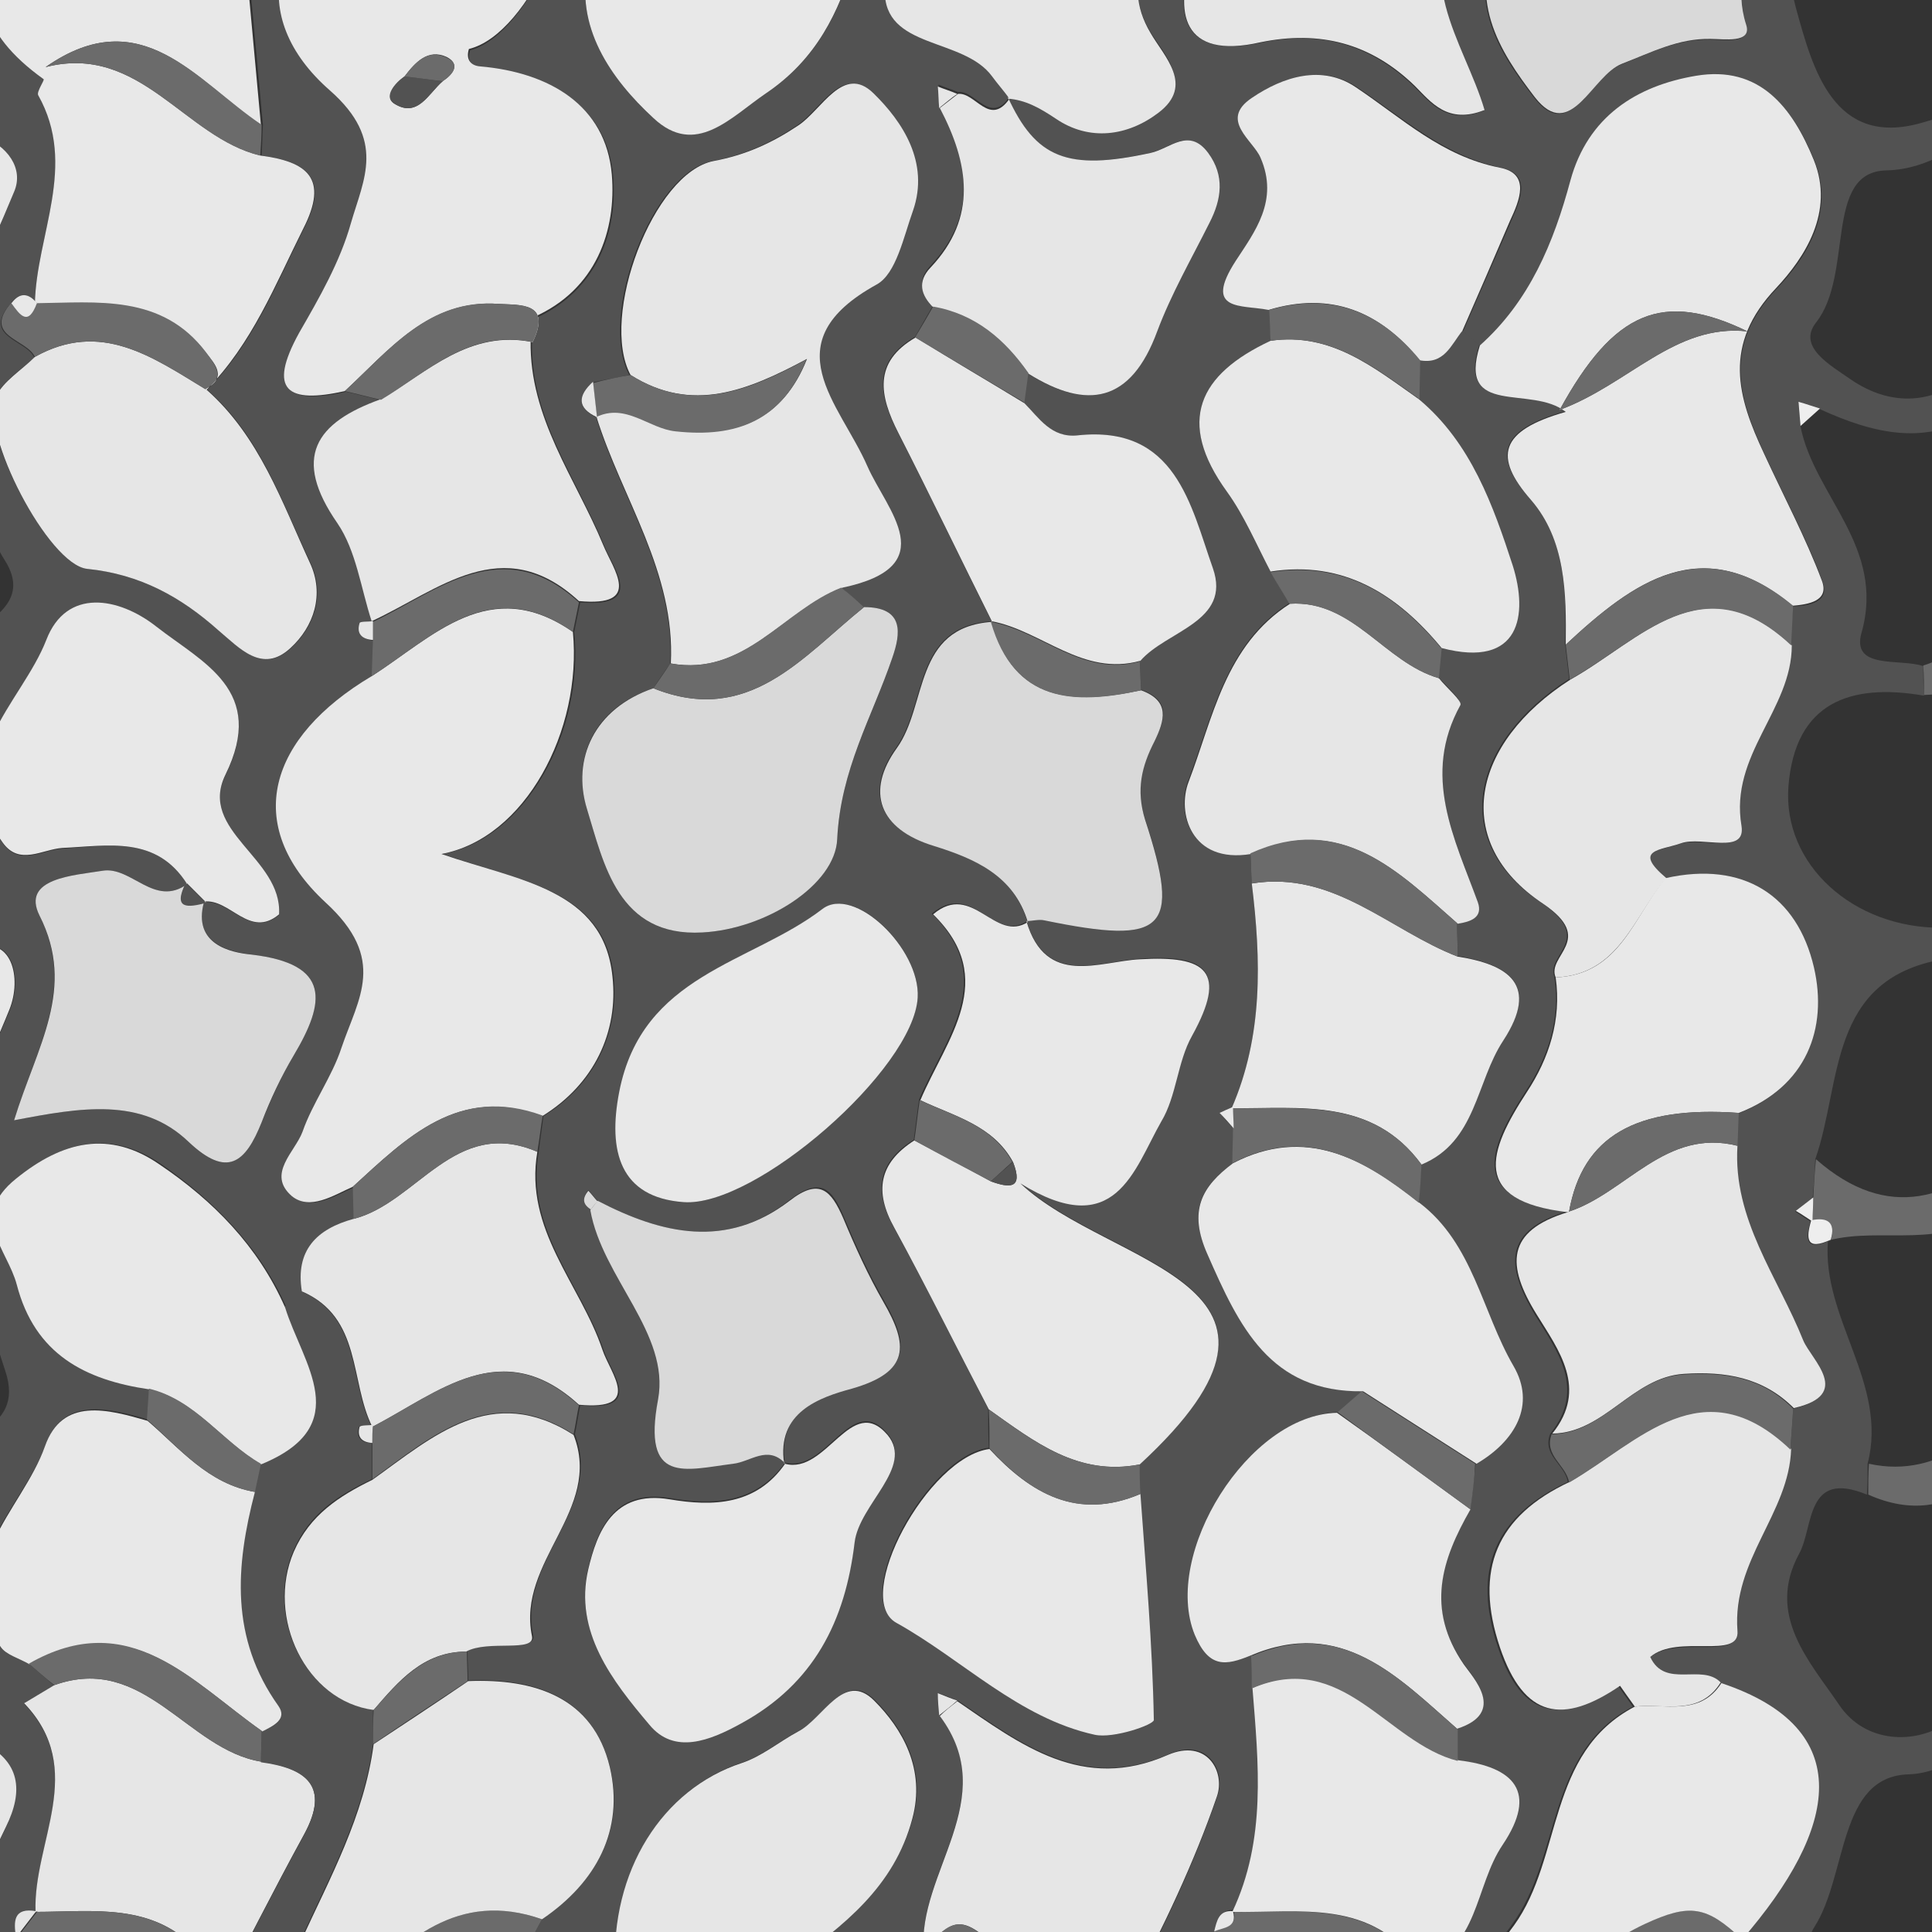 <?xml version="1.0" encoding="utf-8"?>
<!-- Generator: Adobe Illustrator 24.0.2, SVG Export Plug-In . SVG Version: 6.00 Build 0)  -->
<svg version="1.1" id="Capa_1" xmlns="http://www.w3.org/2000/svg" xmlns:xlink="http://www.w3.org/1999/xlink" x="0px" y="0px"
	 viewBox="0 0 288 288" style="enable-background:new 0 0 288 288;" xml:space="preserve">
<rect x="0" y="0" width="288" height="288" fill="#333333" stroke="none"/>
<style type="text/css">
	.st0{fill:#2D2D2D;}
	.st1{fill:#002530;}
	.st2{fill:#050523;}
	.st3{fill:#707C84;}
	.st4{fill:#E9E4DE;}
	.st5{fill:#EE3133;}
	.st6{fill:#FD99AF;}
	.st7{fill:#C4C2C0;}
	.st8{fill:#F2D8A3;}
	.st9{fill:#EFCB84;}
	.st10{fill:#EF692F;}
	.st11{fill:#4B343F;}
	.st12{fill:#16B198;}
	.st13{fill:#E72D52;}
	.st14{fill:#7B536F;}
	.st15{fill:#8F4CA9;}
	.st16{fill:#E2C29F;}
	.st17{fill:#9F4687;}
	.st18{fill:#A9A0AF;}
	.st19{fill:#CC4743;}
	.st20{fill:#8677A9;}
	.st21{fill:#8E5D8E;}
	.st22{fill:#DF615C;}
	.st23{fill:#9E4742;}
	.st24{fill:#D34861;}
	.st25{fill:#B75B6D;}
	.st26{fill:#DF6482;}
	.st27{fill:#FFFFFF;}
	.st28{fill:#829CA2;}
	.st29{fill:#F2B991;}
	.st30{fill:#E56759;}
	.st31{fill:#F5F3EE;}
	.st32{fill:#DC4B3F;}
	.st33{fill:#1D5A7D;}
	.st34{fill:#459492;}
	.st35{fill:#F0A349;}
	.st36{fill:#E4EFEB;}
	.st37{fill:#E17467;}
	.st38{fill:#B6BFBD;}
	.st39{fill:#F0E2D6;}
	.st40{fill:#396D89;}
	.st41{fill:#201A21;}
	.st42{fill:#48505D;}
	.st43{fill:#0B0707;}
	.st44{fill:#D30034;}
	.st45{fill:#6C919B;}
	.st46{fill:#F68C4A;}
	.st47{fill:#E5CFCD;}
	.st48{fill:#385B4D;}
	.st49{fill:#F14206;}
	.st50{fill:#BAD2D8;}
	.st51{fill:#F70059;}
	.st52{fill:#AA000C;}
	.st53{fill:#D8B5B2;}
	.st54{fill:#E08143;}
	.st55{fill:#F2E9E9;}
	.st56{fill:#F4D085;}
	.st57{fill:#23586A;}
	.st58{fill:#17241F;}
	.st59{fill:#EAE8E1;}
	.st60{fill:#253C4F;}
	.st61{fill:#F7FCFD;}
	.st62{fill:#0E151F;}
	.st63{fill:#8D897D;}
	.st64{fill:#BDB6AA;}
	.st65{fill:#EDE1AF;}
	.st66{fill:#DF786F;}
	.st67{fill:#E8C46F;}
	.st68{fill:#B0CEAD;}
	.st69{fill:#9FC4AF;}
	.st70{fill:#B8C6A0;}
	.st71{fill:#EBEC80;}
	.st72{fill:#DD7AB2;}
	.st73{fill:#D6D2D3;}
	.st74{fill:#69BCC5;}
	.st75{fill:#D0CBC1;}
	.st76{fill:#242424;}
	.st77{fill:#525252;}
	.st78{fill:#3D3D3D;}
	.st79{fill:#6B6B6B;}
	.st80{fill:#303030;}
	.st81{fill:#8A8A8A;}
	.st82{fill:#282828;}
	.st83{fill:#E6E6E6;}
	.st84{fill:#E8E8E8;}
	.st85{fill:#A9A9A9;}
	.st86{fill:#D9D9D9;}
	.st87{fill:#CACACA;}
	.st88{fill:#9E9E9E;}
	.st89{fill:none;}
	.st90{fill:#4A4744;}
	.st91{fill:#F0BA45;}
	.st92{fill:#F1D34E;}
	.st93{fill:none;stroke:#00A591;stroke-miterlimit:10;}
	.st94{fill:#EEEEEE;}
	.st95{fill:#FBFBFB;}
	.st96{fill:#F8F2DD;}
	.st97{fill:#8DB2A6;}
	.st98{fill:#ED8C58;}
	.st99{fill:#F0C153;}
	.st100{fill:#C2B146;}
	.st101{fill:#8E6E51;}
	.st102{fill:#1C1D4C;}
	.st103{fill:#111224;}
	.st104{fill:#26687B;}
	.st105{fill:#F8494A;}
	.st106{fill:#81819B;}
	.st107{fill:#80809B;}
	.st108{fill:#0AC6BB;}
	.st109{fill:#0BC5B9;}
	.st110{fill:#686888;}
	.st111{fill:#0BC5BA;}
	.st112{fill:#FEFEFE;}
	.st113{fill:#F8F5CE;}
	.st114{fill:#EF484B;}
	.st115{fill:#F94A4A;}
	.st116{fill:#F9F6CE;}
	.st117{fill:#DFE0E3;}
	.st118{fill:#04121D;}
	.st119{fill:#6693AB;}
	.st120{fill:#89BCD7;}
	.st121{fill:#FAF509;}
	.st122{fill:#0B2E41;}
	.st123{fill:#427491;}
	.st124{fill:#2A5973;}
	.st125{fill:#184259;}
	.st126{fill:#BCE4F7;}
	.st127{fill:#02111C;}
	.st128{fill:#FCF704;}
	.st129{fill:#F4F115;}
	.st130{fill:#DFE23F;}
	.st131{fill:#BCE6FA;}
	.st132{fill:#031D2B;}
	.st133{fill:#81851A;}
	.st134{fill:#1E1E1E;}
	.st135{fill:#F5142E;}
	.st136{fill:#05ACC0;}
	.st137{fill:#F87240;}
	.st138{fill:#FA723F;}
	.st139{fill:#F67240;}
	.st140{fill:#E37547;}
	.st141{fill:#07ADC0;}
	.st142{fill:#450D0D;}
	.st143{fill:#F57240;}
	.st144{fill:#440D0D;}
	.st145{fill:#470D0D;}
	.st146{fill:#EBECCC;}
	.st147{fill:#E9EACA;}
	.st148{fill:#00ABBF;}
	.st149{fill:#F6FAD9;}
	.st150{fill:#CBC3AC;}
	.st151{fill:#E2615D;}
	.st152{fill:#FAFAF8;}
	.st153{fill:#E8E4DA;}
	.st154{fill:#123057;}
	.st155{fill:#F4D16B;}
	.st156{fill:none;stroke:#F1D34E;stroke-miterlimit:10;}
	.st157{fill:#E3834C;}
	.st158{fill:#E9A779;}
	.st159{fill:#ECB74A;}
	.st160{fill:#00A591;}
</style>
<path class="st77" d="M133.8-32c3.2-0.4,6.4-0.7,9.7-1.1c3.1,3.1,0.9,5.1-0.9,8c-4.7,7.3-10.5,14.9-10.6,23.4
	c-0.1,9,11.8,7.1,16,12.9c0.8,1.1,1.7,2.2,2.5,3.2c-2.9,4.3-5.1-1-7.7-0.7c-1-0.4-2-0.7-2.9-1.1c0.1,1.1,0.1,2.2,0.2,3.2
	c4.3,8.2,5.7,16.2-1.4,23.8c-2,2.1-1.4,4,0.4,5.9c-0.9,1.6-1.8,3.1-2.7,4.7c-6.4,3.7-5.4,8.7-2.6,14.2c4.8,9.3,9.3,18.8,14,28.2
	c-11.8,0.8-9.6,12.4-14.2,18.8c-4.7,6.5-2.7,12.1,5.5,14.6c6.1,1.9,11.9,4.4,14,11.3c-5,3.3-8.2-6.2-14.2-1.1
	c9.9,9.7,2,18.5-1.9,27.7c-0.3,2-0.5,4-0.8,6c-5.3,3.3-6,7.5-3,13c4.9,8.9,9.4,18,14.1,27.1c0,1.9,0,3.9,0.1,5.8
	c-9.2,1.2-20.5,22.2-13.9,25.9c9.9,5.5,18.1,14.3,29.6,16.7c2.8,0.6,8.9-1.4,8.8-2.2c-0.2-11.2-1.2-22.5-2-33.7c0-1.4,0-2.9,0-4.3
	c29.6-27.3-4.5-29.3-17.8-41.9c14.2,8.8,16.9-2,21-9.2c2.2-3.9,2.4-8.9,4.6-12.8c5.3-9.6,2.2-12.1-7.8-11.4c-6,0.4-14,4.2-16.9-5.7
	c0.9-0.1,1.8-0.3,2.7-0.1c18,3.7,20.4,1.5,15-15c-1.5-4.5-0.5-8,1.4-11.7c1.6-3.1,2.5-6-2-7.6c-0.1-1.4-0.1-2.9-0.2-4.3
	c3.9-4.5,13.6-5.8,10.8-13.8c-3.3-9.3-5.5-21.4-20.2-19.8c-3.9,0.4-5.6-2.6-7.9-4.8c0.2-1.5,0.4-2.9,0.6-4.4
	c8.9,5.5,15.3,4.3,19.2-6.3c2.1-5.6,5.1-10.9,7.8-16.2c1.8-3.5,2.3-7-0.2-10.4c-2.9-3.9-5.7-0.6-8.6,0c-12.4,2.7-17.1,0.8-21.3-8.4
	c2.7,0.2,4.9,1.4,7.2,3c5,3.4,10.7,2.7,15.3-0.9c5.4-4.1,0.8-8.5-1.2-11.9c-4.7-8.1,0.7-13.8,3.7-20.1c-0.1-3.4-4-3.4-5.3-5.8
	c5.9-2.4,8.2-10,15.3-10.8c1,1.2,2,2.5,3,3.7c-6,6.1-7.7,14.5-10.4,22.1c-2.8,8-1.7,15.2,10.1,12.7c8.8-1.9,16.4,0.1,23,6.5
	c2.4,2.4,4.9,5.8,10.4,3.6c-3-10.3-11.9-20.6-2-31.5c0.3-2,0.5-4.1,0.8-6.1c3.4-1.1,4.1-4.4,5.7-7c1.4-2.2,2.7-5.2,6-3.4
	c3.5,1.8-0.2,4.7,0.6,7.1c4.2,8.6-5.8,8.9-8.4,13.6c-5.9,10.5-0.4,18.7,4.8,25.4c5.4,6.9,8.5-3.3,13-5c4.3-1.7,8.3-3.8,13.2-3.7
	c2,0,6.2,0.7,5.3-2.1c-3.5-10.8,6.9-17.8,6.8-27.5c0.1-2,0.2-3.9,0.3-5.9c9.3-4.7,11.2,0.4,11.1,8.3c0,1.6-0.1,3.2-0.1,4.8
	C267-15.2,265.6-6.4,267.8,1.5c2.4,8.6,5.5,20.6,18.7,16.8c9-2.6,19.5-5.9,17.9-19.9c-0.7-6.4,4.3-11.5,10-20.2
	c-0.3,13.6-4.6,23.4,0,32.7c0.3,0.6-1.5,3.2-1.9,3.1c-12.7-3.1-18.7,11.1-31.3,11.4c-9.4,0.2-4.8,15.5-10.5,22.7
	c-2.8,3.6,2.1,6.3,5.1,8.4c6.2,4.3,12.7,3.7,18-0.9c6.2-5.5,14.4-8.2,20.2-17.2c1.4,12.4-5.5,22,0.1,31.4c-5.8,1.7-6.6-2.5-7.7-5
	c-2.5-6-5.4-7.6-11.3-3.5c-7.7,5.4-15.9,3.3-23.8-0.3c-1.1-0.3-2.2-0.7-3.2-1c0.1,1.2,0.2,2.4,0.3,3.6c2.1,10.4,12.7,17.9,9.1,30.7
	c-1.6,5.6,5.8,3.8,9.2,5c0,1.5,0,3,0.1,4.4c-11-1.9-19.2,1-20.2,13.5c-0.9,11.7,9.7,21.2,22.9,21.1c0,1.6,0.1,3.1,0.1,4.7
	c-17.2,3-15,18.4-19,29.8c-0.1,1.9-0.2,3.9-0.4,5.8c-0.9,0.7-1.7,1.3-2.6,2c0.8,0.5,1.6,1.1,2.5,1.6l-0.2-0.2
	c-0.8,2.7-0.8,4.6,2.9,2.9l-0.3,0c-1,11.6,9,21.3,5.9,33.3c0,1.5,0,3.1-0.1,4.6c-9.2-3.8-7.9,4.8-10.1,8.8c-5,9.2,1.6,16.1,6,22.6
	c3.8,5.6,11.2,6,16.3,2.5c6-4.3,16.2-6,13.8-17.8c-1.6-7.5,5.3-12.3,8.4-18.7c2.5,10.3-3.5,20.9,1.7,30.8c0.3,0.7-1.6,3.3-1.7,3.3
	c-12.4-5.7-16.8,9.8-28.2,10.2c-10.5,0.3-9.1,15-14,22.7c-2.9,4.5,2.5,7.3,5.9,9.3c7,4.2,13.6,2.2,19.1-2.9
	c5.4-5,12.8-7.4,17.9-13.6c-0.5,11.6-2.9,22.7,2.8,34.9c-7-2.1-7.3-5.7-8.6-8.4c-3-6.4-5.6-11.1-13.9-5.2c-7,4.9-15.1,2.6-22.5-0.9
	c-1.1-0.3-2.2-0.7-3.3-1c0.2,1.2,0.3,2.4,0.5,3.7c2.9,6.2,5.7,12.4,8.6,18.6c0.8,1.7,1.7,3.5-0.1,4.9c-2.4,1.8-4.7,0.4-5.6-1.7
	c-4.7-11.2-13.1-21.1-12.5-34.2c0.4-0.5,0.7-1.1,0.7-1.6c14.3-16.4,17.2-31.4-3.1-38.2c-2.8-2.9-8.3,1-10.5-3.8
	c4.1-3.4,13.3,0.5,13-3.9c-0.9-10.6,7.7-17.5,8-27.1c0.1-2,0.3-4.1,0.4-6.1c8.9-2.1,2.6-7.2,1.4-10.1c-3.7-9.5-10.5-18-9.8-29
	c0.1-1.6,0.1-3.3,0.2-4.9c10.1-3.9,13.3-12.6,11.2-21.7c-2.5-10.7-10.5-15.9-22.1-13.3c-5.1-4.3-0.9-4.1,2.2-5.2
	c3.1-1.1,9.7,1.7,9-2.6c-1.8-10.6,7.5-17.3,7.5-26.9c0.1-2,0.2-3.9,0.4-5.9c2.4-0.1,5.5-0.6,4.4-3.7c-2.4-6.5-5.7-12.6-8.6-18.9
	c-4-8.6-6.3-16.3,1.8-24.8c4.3-4.5,8.7-11.3,5.6-19c-3.2-7.9-8.1-14.2-17.6-12.6c-8.9,1.5-16.1,6.1-18.7,15.6
	c-2.6,9.3-6.1,18-13.5,24.6c-0.9-0.7-1.8-1.5-2.6-2.2c2.4-5.5,4.8-11,7.2-16.5c1.3-3,3.1-6.9-1.5-7.9c-8.6-1.8-14.6-7.4-21.5-12
	c-5-3.4-10.8-1.6-15.5,1.6c-4.9,3.3,0.2,6.4,1.3,8.9c2.8,6.4-0.9,11.1-3.7,15.4c-4.9,7.6,0.9,6.5,4.9,7.3c0,1.5,0.1,3.1,0.1,4.6
	c-10.7,5-14.1,12-6.5,22.5c2.6,3.6,4.4,7.9,6.5,11.9c0.9,1.6,1.9,3.1,2.8,4.7c-9.6,6.1-11.5,17.1-15.1,26.5
	c-1.8,4.6,0.3,12.3,9.3,10.8c0.1,1.5,0.1,3,0.2,4.5c1.4,11.4,1.7,22.7-3,33.5l0.2-0.2c-0.7,0.3-1.4,0.6-2,0.9
	c0.7,0.8,1.4,1.6,2.1,2.3c0,1.7-0.1,3.5-0.1,5.2c-4.8,3.5-6.7,7.1-3.8,13.6c4.7,10.7,9.3,20.5,23.2,20.4c-1.2,1-2.4,2.1-3.6,3.1
	c-13.1,0.3-26,21.1-21.2,33.1c2,5,4.6,4.6,8.3,3.1c0,1.6,0,3.2,0.1,4.8c0.9,11.3,2.1,22.6-3,33.4l0.2-0.2c-2.1-0.1-2.4,1.4-2.8,3
	c-4.1,3.9-0.4,5,2.3,6.4c-8.4,3.9-4,9.8-2.4,15.2c-1.9,0.3-3.8,0.5-5.8,0.8c-2.5-3.9-4.8-7.1-10.6-6.6c-2.9,0.2-8.6,2-8.8-4.6
	c4.1-2.1,10,2.6,12.7-2.4c5-9.3,9.5-18.9,12.9-28.8c1.3-3.7-1.5-8.8-7.3-6.2c-12.7,5.6-21.9-1.5-31.4-8c-1-0.4-2-0.8-2.9-1.1
	c0.1,1.1,0.2,2.2,0.2,3.3c9.3,12.4-3.4,23.3-2.4,35.1c-8.5,1.8-6.6,7-4.1,12.5c2.9,6.2,5.8,12.5,8.7,18.8c1.5,3.3,0.7,5.6-3.1,5.2
	c-1.9-0.2-6,1.6-5.5-3c1.2-9.8-6.9-16.2-8.7-24.8c0.4-5.3-3.1-6.2-7.2-6.8c7.9-5.7,15.5-11.5,18.3-21.7c2-7.4-1.5-13.4-5.7-17.6
	c-4.5-4.5-7.5,2.7-11.3,4.6c-2.9,1.5-5.4,3.7-8.4,4.7c-11.9,3.9-19.6,16.1-18.9,30.8c-1,2.8-6.9,2.2-5.1,7.1
	c3.4,6.5,6.8,13.1,10.1,19.6c1.1,2.2,3.6,5.1-0.6,6.7c-2.8,1-4-1.3-5-3.5c-4.9-10.8-11.6-20.9-12.6-33.2c0.8-1.4,1.5-2.9,2.3-4.3
	c8.1-5.5,12.3-13.2,10-22.6c-2.6-10.4-11.2-13.2-21.1-12.8c0-1.5-0.1-3-0.1-4.4c3.2-1.8,10.3,0.1,9.8-2.3
	c-2.4-11.2,10.5-18.9,6.2-30c0.3-1.4,0.5-2.9,0.8-4.3c9.6,0.9,4.7-4.6,3.5-8.2c-3.3-9.8-11.7-18-9.7-29.5c0.2-1.8,0.5-3.6,0.7-5.4
	c7.8-4.8,11.3-12.6,10.5-20.8c-1.4-13.1-14-14.2-25.5-18.3c12.5-2.3,21.1-18.4,19.6-33.1c0.3-1.5,0.6-2.9,0.9-4.4
	c9.6,0.8,5.1-4.8,3.6-8.4c-4.1-10-11-19-10.8-30.4c0.1-1.2-0.1-3.3,0.4-3.5c9.4-4.2,12.4-13,11.7-21.3c-0.9-10.3-9.3-15.2-19.6-16.1
	c-1.4-0.1-2.3-1-1.7-2.6C79,5.1,88-15.6,84.6-26.5c1.4-0.8,2.8-1.6,4.2-2.4c12-9.4,7,5.9,11.3,7.8c-0.9,1.2-1.8,2.5-2.7,3.7
	c-7.3,0.7-8.6,7.5-9.7,12.1c-2.1,9.2,3.3,17,9.7,22.9c6.3,5.8,11.5-0.1,16.8-3.7c15.2-10.2,13.3-28.2,19.6-42.4
	C133.8-29.7,133.8-30.8,133.8-32z M89,62.3l-0.2-0.2c3.8,12.2,11.8,23.2,11.1,36.8c-0.8,1.2-1.7,2.4-2.5,3.7
	c-8.9,2.9-12.2,10.4-9.9,18c2.5,8.1,4.6,19.1,17.2,18.4c9.5-0.5,19.7-7.1,20.1-13.9c0.5-10.4,5.2-18.1,8.2-27
	c1.3-3.6,1.7-7.6-4.2-7.6c-1.1-1-2.2-1.9-3.4-2.9c15.1-3.2,6.6-11.5,3.7-18.1c-4-9.3-14.4-18.4,1.4-27.1c3-1.6,4.1-7.1,5.4-11
	c2.5-7.2-1.6-13.3-5.9-17.5c-4.5-4.4-7.7,2.5-11.2,4.8c-3.9,2.6-7.8,4.4-12.6,5.3c-9,1.7-17.1,23.2-12.4,31.9
	c-1.8,0.4-3.7,0.7-5.5,1.1C86.1,59,86,60.8,89,62.3z M89.1,179c-0.5-0.5-0.9-1.1-1.4-1.6c-0.9,1.1-0.9,2,0.4,2.8
	c1.8,10.1,12,18.4,10.1,28.2c-2.4,12.8,4,10.5,11.2,9.6c2.6-0.3,5.1-2.8,7.7-0.1c-4.4,6.3-10.8,6.5-17.3,5.4
	c-8.4-1.4-10.8,4.9-12.1,10.4c-2.3,9.3,3.6,16.7,9.1,23.2c3.8,4.5,9,2.4,13.7-0.2c10.7-5.9,15.5-15.2,16.9-27
	c0.7-5.7,8.9-11.3,4.9-16c-5.4-6.4-9.1,6-15.3,4.3c-1.1-7.8,5.3-9.9,10.1-11.2c8.7-2.4,8.4-6.5,4.7-12.9c-2.3-4-4.2-8.2-6-12.5
	c-1.7-4.1-3.4-6.1-8-2.6C108.4,186.3,98.7,184,89.1,179z M136.8,148.7c0.4-7.3-9.4-16.8-14.1-13.2c-10.7,8.2-26.9,9.7-30.3,27.3
	c-1.7,8.8,0.1,15.7,9.6,16.4C112.6,179.9,136.2,159.3,136.8,148.7z"/>
<path class="st77" d="M-4.2,15.2c-7-10-3.7-21.4-4.3-32.2c-0.9-1.3-1.7-2.7-2.6-4c4.4-3.2,8.7-6.6,13.3-9.5c2.4-1.5,5.3-2.4,5.7,2.1
	C5-15.1-13.2-2.3,6.6,11.7c0.2,0.1-1.1,1.9-0.8,2.4C11.6,24.7,5.4,35,5.2,45.3c0,0,0.2-0.1,0.2-0.1c-1.3-1.6-2.5-1.6-3.8,0
	c-4.4,5.1,2.3,5.4,3.5,8.1c-2,1.9-4.7,3.5-5.8,5.9C-3,64.4,7.2,84.2,13,84.8C20.9,85.6,27,89,32.7,94c3.1,2.7,6.5,6.5,10.7,2.6
	c3.5-3.2,5.1-8,2.9-12.7c-4.3-9.1-7.5-18.9-15.4-25.8c6.8-6.8,10.2-15.6,14.4-24c3.9-7.6,0.4-10-6.3-10.9c0.1-1.5,0.1-3.1,0.2-4.6
	c-1.1-12-2.2-24.1-3.4-36.1c-0.1-0.6-1.4-1.1-2.1-1.6c1.1-1,2.3-2,3.4-3c4.1,1.1,6.7-0.1,8.4-4.2c1.1-2.8,2.5-6.4,6.4-5.5
	c3.9,0.8,0.3,6,3.5,7.6c0.1,1.7,0.2,3.4,0.3,5.1c-15.2,7.6-19,21.5-6.3,32.7c8.4,7.3,5,13.2,3.1,19.8c-1.6,5.7-4.8,11.1-7.7,16.3
	c-4.9,8.7-1.7,10.6,6.8,8.7c1.8,0.4,3.6,0.9,5.4,1.3c-9.8,3.5-13.3,8.7-6.5,18.5c2.8,4.1,3.5,9.7,5.1,14.6l0.2-0.2
	c-0.7,0.1-1.9,0.1-2,0.4c-0.4,1.6,0.4,2.4,2,2.5c-0.1,1.8-0.1,3.5-0.2,5.3c-15.2,9.1-19.4,22.1-6.9,33.7c9.3,8.6,4.9,14.3,2.4,21.7
	c-1.5,4.3-4.3,8.2-5.8,12.5c-1.1,3.1-5.4,6.4-1.6,9.6c2.6,2.3,6.1,0,9.1-1.3c0,1.6,0.1,3.2,0.1,4.8c-5.6,1.5-8.7,4.7-7.7,10.8
	c-0.8,0.8-1.7,1.6-2.5,2.3c-4-9.1-10.8-15.9-18.7-21.4c-7.5-5.1-14.5-3.5-21.4,2.1c-7.1,5.7-1.2,10.5,0.1,15.8
	c2.6,10.4,10.1,14.2,19.7,15.6c-0.1,1.5-0.2,3.1-0.3,4.6c-5.9-1.7-12.7-3.5-15.3,3.8C3.2,225.1-8,233.3,0,245.4
	c0.8,1.3,2.9,1.8,4.3,2.6c1.3,1.1,2.5,2.2,3.8,3.3c-1.5,0.9-3,1.8-4.5,2.7c9.5,9.9,1.3,20.7,1.7,31.1l0.2-0.1c-3.4-0.5-3.4,1.6-3,4
	c0,2.1,0,4.3,0,6.4c-5.7,4-3.4,8.5-1.1,13.2c2.6,5.4,4.9,10.9,6.9,16.5c0.5,1.5,0.3,3.9-2.1,4.2c-1.1,0.1-3.1-0.8-3.3-1.5
	c-3.6-15.9-14.4-23.8-29.4-27.5c0.8-1.1,1.7-2.3,2.5-3.4c5.7,2.1,11.3,5,14.8-3.4c3-7.1,6.7-13.9,10-20.9c2.5-5.3,2.2-9.8-3.7-12.6
	c-0.2-2.2-0.4-4.4-0.7-6.5c-8.9-9.2-4.1-20.5-4.8-31c-0.9-1.3-1.9-2.6-2.8-3.8c4.2-4.7,15.1-5,12-14.3c-3-9-4.9-20-19.3-19.7
	c-9.1,0.2-14.3-9.3-22-13.6c-9.7-5.4-3.7-14-2.7-21.8c0.6-4.7-1.8-9.8-2.3-14.8c-0.9-9.2,3.5-10.8,10.6-6.4c4.3,2.6,7.8,6.6,12.2,9
	c5.1,2.7,10.8,2.9,15.7-1.1c4.7-4,0.9-7.9-1.1-11c-4.2-6.6-0.4-12.4,1.7-19.7c-9.6-1.5-18.9-1.8-26.9-8.3c-7.2-5.9-5.5,5.9-11.2,7.1
	c0-11.1,0-22,0-35.4c6.6,10.4,9.1,20.8,18.5,26.6c7.2,4.4,13.9,5.4,20.5,0.1c3.5-2.8,10.3-5.5,6.2-11.9c-4.4-6.8-3.2-18.4-15.2-19
	c-4.7-0.2-9.2-0.8-12.8-4.4c1.9-0.5,3.8-0.9,5.7-1.4c3.5,0,8,2.4,10.1-1.6c5-9.2,9.6-18.6,13.5-28.3c1.5-3.6-1.1-7-5-8.4
	C-3.3,18.6-3.7,16.9-4.2,15.2z M27.9,131.8c-4.9,3.5-8.3-2.7-12.6-2c-4.3,0.7-12.2,1.1-9.4,6.7c5.4,10.9-0.4,19.4-3.8,30.5
	c9.9-1.9,19-3.5,26,3.2c5.7,5.5,8.5,3.1,10.9-2.9c1.4-3.4,2.9-6.8,4.8-10c4.7-7.9,5.6-13.6-6.3-15c-3.1-0.4-8.8-1.6-7.1-7.8
	c3.9-0.5,6.8,5.5,11.2,1.9c0.5-8.4-12.2-12.3-8-20.8c6.2-12.6-3.5-16.8-10.3-22.1c-5.5-4.3-13.4-5.8-16.4,2
	c-3.7,9.5-15.2,18-6.5,30.2c2.5,3.5,5.9,1,8.9,0.8C16.1,126.1,23.3,124.5,27.9,131.8z M-39.3,132.7c3.7,10.1,5,19.2-1.5,28
	c-1.7,2.2-0.5,3.9,2,5.4c5.5,3.4,10.5,7.6,16.1,10.8c4.7,2.8,9.8,3.9,13-2.5c3.9-7.9,7.9-15.8,11.2-23.9c1.9-4.7,0.4-11.4-5.5-9.1
	C-18,146.8-28.3,141.6-39.3,132.7z"/>
<path class="st77" d="M233.7,301.2c-11.8,3.2-6.4,9.8-3.7,16.5c1.1,2.6,6.7,6.4,1.2,9c-4.7,2.2-5.2-3.6-6.9-6.6
	c-4.1-7-6-15.5-12.8-20.9c0-1.9,0.1-3.9,0.1-5.8c8.8-3,8.1-12.3,12.2-18.4c5.3-7.9,1.7-11.6-6.6-12.6c0-1.6,0-3.2,0-4.8
	c7.4-2.4,2.3-7.7,1-9.6c-5.8-8.3-3.3-15.6,1-23.1c0.3-2.3,0.5-4.5,0.8-6.8c5.8-3.4,8.9-8.8,5.5-14.6c-4.7-8.1-6-18.1-14-24.3
	c0.1-1.9,0.2-3.8,0.4-5.7c8.2-3.4,8.1-12.3,12.2-18.5c5.4-8.3,0.8-11.2-6.8-12.5c0-1.7-0.1-3.3-0.1-5c1.9-0.3,3.8-0.9,3-3.2
	c-3.4-9.6-8.4-18.9-2.6-29.4c0.3-0.6-2-2.6-3.2-4c0.1-1.5,0.3-3,0.4-4.4c11.8,3.1,12.9-5,10.6-12.3c-2.8-9-6.2-18.3-14-24.8
	c0-1.9,0.1-3.9,0.1-5.8c3.6,0.7,4.7-2.3,6.4-4.4c0.9,0.7,1.8,1.5,2.6,2.2c-3.4,10.7,7.6,5.8,12.8,9.9c-9.9,2.8-10.8,6.7-5.2,13.1
	c5.3,6,5.4,13.9,5.2,21.6c0.2,1.7,0.4,3.5,0.6,5.2c-14.8,9.5-17.9,24.2-4.1,33.4c8,5.4,0.6,7.7,1.9,11c1,6.3-1,12.1-4.3,17.1
	c-5.8,8.9-8.4,16.1,6.1,17.9c-9.2,2.8-9.2,7.9-4.7,15.4c3.2,5.2,7.7,11,2.3,17.7c-1.3,3.2,2.2,4.6,2.6,7.2
	c-10.9,5.1-14.3,13.1-10.4,24.7c3.5,10.6,9.4,11.5,17.9,5.7c0,0,1.4,2,2.2,3.1c-13.1,6.9-10.6,22.5-18.1,32.6c-2.1,2.8-5.1,7-3,10
	c3.2,4.4,7.5-0.2,11.3-0.9C233.9,297.8,233.8,299.5,233.7,301.2z"/>
<path class="st84" d="M5.2,45.3C5.4,35,11.6,24.7,5.7,14.2c-0.3-0.5,1-2.3,0.8-2.4C-13.2-2.3,5-15.1,7.9-28.4c0,0,0.2,0,0.2,0
	c11.2-4.4,17.2,5.4,25.3,9.4c0.7,0.5,2.1,1,2.1,1.6c1.2,12,2.3,24,3.4,36.1C29.3,12.1,21.1,0,6.8,10c14.1-3.6,20.7,10.5,32.1,13.2
	c6.8,0.9,10.2,3.3,6.3,10.9c-4.2,8.4-7.6,17.1-14.4,24c0,0-0.2-0.1-0.2-0.1c3.3-1.7,1.5-3.7,0.1-5.4C24,43.9,14.4,45.2,5.2,45.3z"/>
<path class="st86" d="M267.1-23.8c0.1,9.7-10.3,16.6-6.8,27.5c0.9,2.8-3.3,2.1-5.3,2.1c-4.8-0.1-8.8,2-13.2,3.7
	c-4.5,1.7-7.6,11.9-13,5C223.6,7.7,218.2-0.4,224-11c2.6-4.7,12.6-5,8.4-13.6c0,0,0,0.1,0,0.1c0.9,1.2,1.8,3.4,2.8,3.4
	c1.9,0,2.4-1.7,1.5-3.5c0,0,0,0,0,0C246.8-24.5,257.2-35.3,267.1-23.8z"/>
<path class="st83" d="M150.4,14.6c-0.8-1.1-1.7-2.1-2.5-3.2c-4.3-5.9-16.2-4-16-12.9c0.1-8.6,6-16.2,10.6-23.4c1.9-2.9,4-4.9,0.9-8
	c2.4,0.6,4.1,1.8,4.2,4.6c-0.8,0.1-1.6,0.2-2.4,0.5c-0.3,0.1-0.5,1-0.3,1.3c6.8,12.6,18.8,11.2,30.3,11.3c-3,6.4-8.5,12-3.7,20.1
	c2,3.5,6.6,7.8,1.2,11.9c-4.6,3.5-10.3,4.3-15.3,0.9c-2.4-1.6-4.5-2.8-7.2-3L150.4,14.6z"/>
<path class="st83" d="M142.7,253.6c9.5,6.5,18.7,13.6,31.4,8c5.8-2.5,8.6,2.5,7.3,6.2c-3.4,9.9-8,19.5-12.9,28.8
	c-2.7,5-8.6,0.3-12.7,2.4c0,0,0.1,0.1,0.1,0.1c1.5-2.5-0.8-2.6-2.1-3.3c-9.9-10.7-10.8-11-16-5.1c0,0-0.1,0.2-0.1,0.2
	c-1-11.8,11.7-22.7,2.4-35.1C140.9,255,141.8,254.3,142.7,253.6z"/>
<path class="st83" d="M5.3,285c-0.4-10.4,7.8-21.2-1.7-31.1c1.5-0.9,3-1.8,4.5-2.7c13.4-4.8,19.8,9.6,30.8,11.4
	c6.7,1,10.4,3.6,6.4,10.9c-4.6,8.4-8.9,17-13.4,25.5c-0.7-0.2-1.1-0.7-1.4-1.4c3.6-2.7,0.7-4.7-0.9-6.6C23,283.5,13.9,285,5.3,285z"
	/>
<path class="st77" d="M31.9,299.1c4.5-8.5,8.8-17.1,13.4-25.5c4-7.4,0.3-10-6.4-10.9c0-1.5,0.1-3.1,0.1-4.6c1.7-0.7,3.9-1.7,2.4-3.8
	c-7.1-10-6.4-20.8-3.5-31.9c0.3-1.4,0.6-2.8,0.9-4.2c14.2-5.8,6.2-15,3.6-23.4c0.8-0.8,1.7-1.6,2.5-2.3c9,3.9,7.1,13.4,10.5,20.2
	l0.1-0.3c-0.7,0.1-1.9,0-2,0.3c-0.5,1.5,0.3,2.4,1.9,2.4c0,1.8,0,3.6,0,5.4c-5,2.4-9.3,5.1-11.7,10.7c-4.2,9.8,1.8,22.3,11.9,23.6
	c0,1.7,0,3.4,0,5.1c-1.4,10.7-6.5,19.9-10.9,29.5c-1.1,2.5-4.9,5.6-1.5,8.5c2.7,2.3,6.2,0.2,9.2-0.8c0.1,1.5,0.2,3,0.3,4.5
	c-7.9,0.7-6.3,7.7-7.3,13.3C38,311.1,37.2,303.2,31.9,299.1z"/>
<path class="st79" d="M300.4,170.1c2.2,3.3,7.1,5.4,4.9,10.7c-2.6-2.5-5.4-3.1-8.3-0.6c-7.2,6.3-16.4,2.6-24.4,4.7c0,0,0.3,0,0.3,0
	c0.8-2.7-0.4-3.4-2.9-2.9c0,0,0.2,0.2,0.2,0.2c0-1.2,0.1-2.4,0.1-3.6c0.1-1.9,0.2-3.9,0.4-5.8C281.5,182.3,291.2,178.8,300.4,170.1z
	"/>
<path class="st79" d="M278.5,222.8c0-1.5,0-3.1,0.1-4.6c11,2.4,17.6-5.7,25.5-10.7c2.7-1.7,7.1-5.4,9.4-0.6c2.2,4.5-3.7,3.9-6,5.3
	C298.5,217.6,291.5,228.6,278.5,222.8z"/>
<path class="st79" d="M211.7,293.4c0,1.9-0.1,3.9-0.1,5.8c-8.6-6-17.1-12.8-28.2-5c-2.8-1.4-6.4-2.5-2.3-6.4c1.4-0.6,3.4-0.5,2.8-3
	c0,0-0.2,0.2-0.2,0.2C193.7,285.2,204.6,283,211.7,293.4z"/>
<path class="st79" d="M286.8,103.6c0-1.5,0-3-0.1-4.4c9.5-2.8,14.7-15.2,27.1-11.7C304.2,91.8,298.9,103.3,286.8,103.6z"/>
<path class="st79" d="M233.7,301.2c0.1-1.7,0.1-3.4,0.2-5.1c2.8-4.2,6.7-7.2,11.2-9.3c6.7-3.1,9.2-2.7,14.6,2.1
	c-0.1,0.6-0.4,1.2-0.8,1.7C247.9,287.8,242.4,298.3,233.7,301.2z"/>
<path class="st79" d="M52.8,301.7c-0.1-1.5-0.2-3-0.3-4.5c7.8-7.9,15.7-15.5,28.3-11.1c-0.8,1.4-1.5,2.9-2.3,4.3
	C67.3,288.1,62.3,300.1,52.8,301.7z"/>
<path class="st79" d="M5.3,285c8.6,0,17.7-1.5,24.4,6.1c1.6,1.8,4.5,3.9,0.9,6.6c-8.9-5.5-17.9-11.1-28-2.5c0-2.1,0-4.3,0-6.4
	c1-1.3,2-2.6,3-3.9C5.4,284.9,5.3,285,5.3,285z"/>
<path class="st79" d="M137.7,290.7c5.3-5.9,6.1-5.6,16,5.1c-1.7,0.2-3.4,0.4-5.1,0.5C145,294.5,141.4,292.6,137.7,290.7z"/>
<path class="st84" d="M55.5-19.1c8.9-5.7,17-14.3,29.1-7.4C88-15.6,79,5.1,69.9,7.3c-0.5,1.6,0.3,2.5,1.7,2.6
	c10.3,0.9,18.7,5.8,19.6,16.1c0.7,8.3-2.3,17.2-11.7,21.3c-0.6,0.2-0.3,2.3-0.4,3.5c0,0,0.3,0.2,0.3,0.2c2.9-6-1.9-5.5-5.1-5.7
	c-10.4-0.7-16.3,6.9-22.9,13c-8.5,1.9-11.6,0-6.8-8.7c3-5.2,6.1-10.6,7.7-16.3c1.9-6.6,5.3-12.4-3.1-19.8
	C36.5,2.4,40.3-11.5,55.5-19.1z M60.3,11.4c-1.4,1-3,3-1.6,4c3.5,2.3,5.1-1.4,7.3-3.3c1.5-1,2.7-2.5,0.6-3.6
	C63.8,7.2,61.9,9.3,60.3,11.4z"/>
<path class="st84" d="M52.6,176.9c-2.9,1.3-6.4,3.6-9.1,1.4c-3.8-3.3,0.5-6.6,1.6-9.6c1.5-4.3,4.4-8.2,5.8-12.5
	c2.5-7.4,6.9-13.2-2.4-21.7c-12.5-11.6-8.4-24.6,6.9-33.7c9.2-5.9,17.6-15.2,30-6.6c1.4,14.7-7.1,30.8-19.6,33.1
	c11.5,4,24.2,5.2,25.5,18.3c0.9,8.2-2.7,16-10.5,20.8C68.4,161.7,60.6,169.6,52.6,176.9z"/>
<path class="st84" d="M233.4,96.1c0.1-7.7,0-15.6-5.2-21.6c-5.6-6.4-4.7-10.3,5.2-13.1c-5.1-4.1-16.2,0.9-12.8-9.9
	c7.4-6.6,11-15.3,13.5-24.6c2.6-9.5,9.8-14.1,18.7-15.6c9.5-1.6,14.4,4.7,17.6,12.6c3.1,7.7-1.4,14.5-5.6,19
	c-8.1,8.5-5.8,16.3-1.8,24.8c2.9,6.3,6.2,12.5,8.6,18.9c1.1,3-2,3.5-4.4,3.7C253.8,79.1,243.5,86.7,233.4,96.1z M260.5,49.4
	c-12.6-6.1-19.9-3.1-28,11.7C242.8,57.3,249.7,48.2,260.5,49.4z"/>
<path class="st84" d="M153,137.3c2.9,9.9,10.9,6,16.9,5.7c10-0.6,13.1,1.8,7.8,11.4c-2.2,3.9-2.3,9-4.6,12.8c-4.1,7.2-6.8,18-21,9.2
	c13.3,12.6,47.4,14.6,17.8,41.9c-9.2,1.8-15.7-3.4-22.5-8.2c-4.7-9-9.2-18.1-14.1-27.1c-3-5.4-2.3-9.6,3-13c3.8,2,7.6,4,11.4,6.1
	c2.8,1,4.9,1.2,3.3-2.9c-3-5.5-8.8-6.8-13.8-9.2c3.9-9.2,11.8-18,1.9-27.7c5.9-5,9.2,4.4,14.2,1.1C153.2,137.5,153,137.3,153,137.3z
	"/>
<path class="st83" d="M94,55.9c-4.7-8.7,3.4-30.2,12.4-31.9c4.8-0.9,8.7-2.7,12.6-5.3c3.5-2.3,6.7-9.2,11.2-4.8
	c4.3,4.2,8.4,10.3,5.9,17.5c-1.4,3.9-2.5,9.4-5.4,11c-15.8,8.7-5.5,17.7-1.4,27.1c2.9,6.6,11.4,14.9-3.7,18.1
	C116.8,91,111,100.9,100,98.9c0.7-13.6-7.3-24.6-11.1-36.8c4.5-2.2,7.8,1.7,11.9,2.1c9,1,15.9-1.6,19.5-10.7
	C111.5,58.2,103.2,61.7,94,55.9z"/>
<path class="st83" d="M231.9,145.7c-1.4-3.3,6.1-5.6-1.9-11c-13.8-9.2-10.7-23.9,4.1-33.4c10.4-5.8,19.8-17.6,33-5.1
	c0,9.6-9.3,16.3-7.5,26.9c0.7,4.4-5.9,1.5-9,2.6c-3.1,1.1-7.3,0.9-2.2,5.2C243.5,136.6,241.4,145.3,231.9,145.7z"/>
<path class="st83" d="M243.7,254.4c-0.8-1.1-2.2-3.1-2.2-3.1c-8.5,5.8-14.3,4.9-17.9-5.7c-3.9-11.6-0.5-19.6,10.4-24.7
	c10.3-6,19.9-17.4,33-4.9c-0.3,9.6-8.8,16.5-8,27.1c0.4,4.4-8.9,0.4-13,3.9c2.2,4.8,7.7,0.9,10.5,3.8
	C253.3,255.9,248.1,253.9,243.7,254.4z"/>
<path class="st84" d="M211.6,179.3c8,6.1,9.3,16.2,14,24.3c3.4,5.8,0.3,11.2-5.5,14.6c-5.6-3.6-11.3-7.2-16.9-10.8
	c-13.9,0.2-18.5-9.7-23.2-20.4c-2.9-6.5-0.9-10.1,3.8-13.6C194.6,167.8,203.3,172.7,211.6,179.3z"/>
<path class="st84" d="M152.7,60.1c2.2,2.2,4,5.2,7.9,4.8c14.7-1.6,16.9,10.5,20.2,19.8c2.8,8-6.9,9.3-10.8,13.8
	c-8.6,2.4-14.7-4.5-22.2-5.9c0,0,0.1,0.1,0.1,0.1c-4.7-9.4-9.2-18.8-14-28.2c-2.8-5.5-3.8-10.5,2.6-14.2
	C141.8,53.6,147.3,56.8,152.7,60.1z"/>
<path class="st86" d="M128.8,90.5c6,0,5.5,3.9,4.2,7.6c-3,8.8-7.7,16.6-8.2,27c-0.3,6.8-10.6,13.4-20.1,13.9
	c-12.6,0.7-14.7-10.3-17.2-18.4c-2.3-7.5,1.1-15,9.9-18C111.6,108.3,119.6,97.9,128.8,90.5z"/>
<path class="st83" d="M80.8,286.1c-12.6-4.4-20.5,3.2-28.3,11.1c-3,0.9-6.5,3.1-9.2,0.8c-3.4-2.9,0.3-5.9,1.5-8.5
	c4.4-9.6,9.5-18.8,10.9-29.5c4.7-3.1,9.4-6.2,14.1-9.4c9.9-0.4,18.6,2.4,21.1,12.8C93.1,272.8,88.9,280.6,80.8,286.1z"/>
<path class="st83" d="M117.8,292.8c-8.5,7-17.1,7.8-26.1,0.8c-0.7-14.7,7-26.9,18.9-30.8c3-1,5.6-3.2,8.4-4.7
	c3.7-1.9,6.8-9.1,11.3-4.6c4.2,4.2,7.7,10.2,5.7,17.6C133.3,281.3,125.7,287.1,117.8,292.8z"/>
<path class="st84" d="M211.5,59.5c7.8,6.5,11.1,15.9,14,24.8c2.3,7.3,1.2,15.4-10.6,12.3c-6.6-8-14.6-13.1-25.5-11.4
	c-2.1-4-3.9-8.3-6.5-11.9c-7.6-10.5-4.2-17.5,6.5-22.5C198.4,49.5,204.8,54.8,211.5,59.5z"/>
<path class="st83" d="M188.2-28.4c0.7,0,1.1-0.4,1.3-1.1c13.4-2.5,19.2,10.9,29.8,14.4c-9.8,10.9-1,21.3,2,31.5
	c-5.5,2.2-8-1.2-10.4-3.6c-6.6-6.4-14.2-8.3-23-6.5C176.1,9,175,1.7,177.8-6.2C180.5-13.8,182.2-22.2,188.2-28.4z"/>
<path class="st84" d="M136.8,148.7c-0.6,10.7-24.2,31.3-34.9,30.5c-9.5-0.7-11.3-7.6-9.6-16.4c3.4-17.6,19.6-19.1,30.3-27.3
	C127.3,131.9,137.2,141.4,136.8,148.7z"/>
<path class="st86" d="M170.1,102.9c4.4,1.6,3.5,4.5,2,7.6c-1.9,3.7-2.8,7.2-1.4,11.7c5.4,16.5,3,18.7-15,15
	c-0.8-0.2-1.8,0.1-2.7,0.1c0,0,0.2,0.1,0.2,0.1c-2.1-6.9-7.9-9.4-14-11.3c-8.2-2.5-10.2-8.1-5.5-14.6c4.6-6.4,2.4-18,14.2-18.8
	c0,0-0.1-0.1-0.1-0.1C151.1,104.8,160.1,105,170.1,102.9z"/>
<path class="st83" d="M55.7,254.9c-10.1-1.3-16.1-13.8-11.9-23.6c2.4-5.5,6.8-8.3,11.7-10.7c9.1-6.5,17.8-14.5,30-6.7
	c4.4,11.2-8.5,18.8-6.2,30c0.5,2.5-6.6,0.5-9.8,2.3C63.1,246.2,59.4,250.6,55.7,254.9z"/>
<path class="st84" d="M243.7,254.4c4.5-0.5,9.7,1.5,12.9-3.5c20.4,6.8,17.4,21.7,3.1,38.2c-5.3-5-7.8-5.4-14.5-2.3
	c-4.5,2.1-8.4,5.1-11.2,9.3c-3.8,0.7-8.1,5.3-11.3,0.9c-2.2-3,0.9-7.2,3-10C233,276.9,230.5,261.3,243.7,254.4z"/>
<path class="st84" d="M231.9,145.7c9.6-0.4,11.6-9.1,16.4-14.8c11.6-2.6,19.6,2.6,22.1,13.3c2.1,9.1-1.1,17.8-11.2,21.7
	c-15.4-1.1-23.3,3.5-25.3,14.7l-0.2,0.1c-14.5-1.7-11.9-9-6.1-17.9C230.9,157.8,232.8,152,231.9,145.7z"/>
<path class="st84" d="M219.2,225c-4.3,7.5-6.7,14.8-1,23.1c1.3,1.9,6.5,7.2-1,9.6c-8.8-7.7-17.2-16.7-30.8-10.9
	c-3.7,1.5-6.2,1.9-8.3-3.1c-4.9-12,8-32.8,21.2-33.1C206.1,215.4,212.6,220.2,219.2,225z"/>
<path class="st84" d="M117,218.2c6.2,1.7,9.9-10.6,15.3-4.3c4,4.8-4.2,10.3-4.9,16c-1.4,11.8-6.1,21.1-16.9,27
	c-4.7,2.6-10,4.7-13.7,0.2c-5.5-6.5-11.3-13.9-9.1-23.2c1.3-5.5,3.7-11.8,12.1-10.4c6.5,1.1,13,0.9,17.3-5.4
	C117.1,218.1,117,218.2,117,218.2z"/>
<path class="st84" d="M97.3-17.4c8.5,4.1,15.7,1.3,22.5-4.1c4.1-3.3,7.8-7.8,14-7c-6.3,14.2-4.5,32.2-19.6,42.4
	c-5.3,3.6-10.5,9.6-16.8,3.7C91,11.7,85.6,3.9,87.7-5.3C88.7-9.9,90-16.7,97.3-17.4z"/>
<path class="st83" d="M214.5,101.1c1.1,1.4,3.5,3.4,3.2,4c-5.8,10.5-0.9,19.8,2.6,29.4c0.8,2.3-1.1,2.9-3,3.2
	c-8.8-7.7-17.3-16.6-30.8-10.4c-9,1.5-11.1-6.2-9.3-10.8c3.6-9.4,5.4-20.3,15.1-26.5C201.7,89.4,206.3,98.7,214.5,101.1z"/>
<path class="st83" d="M150.2,14.4c4.2,9.2,8.9,11.1,21.3,8.4c2.9-0.6,5.7-3.9,8.6,0c2.5,3.4,2,6.9,0.2,10.4
	c-2.7,5.4-5.7,10.6-7.8,16.2c-3.9,10.6-10.4,11.8-19.2,6.3c-3.6-5-8-8.8-14.2-9.9c-1.8-1.8-2.4-3.8-0.4-5.9
	c7.1-7.5,5.7-15.6,1.4-23.8c0.9-0.7,1.8-1.4,2.7-2.1c2.6-0.3,4.7,5,7.7,0.7C150.4,14.6,150.2,14.4,150.2,14.4z"/>
<path class="st84" d="M170,222.7c0.8,11.2,1.8,22.4,2,33.7c0,0.7-6,2.8-8.8,2.2c-11.4-2.5-19.7-11.2-29.6-16.7
	c-6.6-3.7,4.7-24.7,13.9-25.9C153.6,222.6,160.6,226.7,170,222.7z"/>
<path class="st86" d="M89.1,179c9.6,5,19.2,7.2,28.6,0c4.5-3.5,6.2-1.5,8,2.6c1.8,4.3,3.7,8.5,6,12.5c3.7,6.4,4,10.4-4.7,12.9
	c-4.8,1.3-11.3,3.5-10.1,11.2c0,0,0.1-0.1,0.1-0.1c-2.6-2.7-5.1-0.2-7.7,0.1c-7.2,0.9-13.6,3.2-11.2-9.6c1.8-9.8-8.3-18.1-10.1-28.2
	C88.4,179.8,88.8,179.4,89.1,179z"/>
<path class="st83" d="M55.5,212.7c-3.4-6.8-1.5-16.3-10.5-20.2c-1-6.1,2.2-9.3,7.7-10.8c9.5-2.4,15.1-15.3,27.4-10
	c-2,11.6,6.4,19.7,9.7,29.5c1.2,3.6,6.1,9.1-3.5,8.2C74.8,198.9,65.4,207.6,55.5,212.7z"/>
<path class="st84" d="M218,49.3c-1.7,2.1-2.7,5.1-6.4,4.4c-5.9-7.3-13.2-10.3-22.5-7.5c-4-0.8-9.8,0.3-4.9-7.3
	c2.8-4.3,6.5-9,3.7-15.4c-1.1-2.6-6.2-5.6-1.3-8.9c4.7-3.2,10.5-5,15.5-1.6c6.9,4.6,12.8,10.3,21.5,12c4.6,0.9,2.9,4.9,1.5,7.9
	C222.8,38.3,220.4,43.8,218,49.3z"/>
<path class="st83" d="M233.7,180.7c0,0,0.2-0.1,0.2-0.1c8.5-2.8,14.4-12.5,25.1-9.8c-0.7,11,6,19.5,9.8,29c1.2,2.9,7.5,8.1-1.4,10.1
	c-4.6-4.6-10.2-5.5-16.4-5.1c-7.7,0.5-11.8,8.8-19.6,8.9c5.4-6.7,0.9-12.5-2.3-17.7C224.5,188.6,224.5,183.5,233.7,180.7z"/>
<path class="st83" d="M79.4,51c0,0-0.3-0.2-0.3-0.2c-0.2,11.5,6.7,20.5,10.8,30.4c1.5,3.7,6,9.3-3.6,8.4c-11.4-10.5-20.9-1.6-30.9,3
	c-1.6-4.9-2.3-10.5-5.1-14.6c-6.8-9.8-3.3-15,6.5-18.5C63.8,55.4,70,49.1,79.4,51z"/>
<path class="st84" d="M217.3,142.6c7.6,1.2,12.2,4.2,6.8,12.5c-4.1,6.2-4,15.1-12.2,18.5c-7.3-10-18.1-8.3-28.3-8.4
	c4.7-10.8,4.4-22.1,3-33.5C198.8,129.7,207.2,138.7,217.3,142.6z"/>
<path class="st84" d="M211.7,293.4c-7.1-10.5-17.9-8.2-28-8.4c5.1-10.8,3.9-22.1,3-33.4c13.6-5.9,20.2,8.1,30.7,10.8
	c8.3,1,11.9,4.7,6.6,12.6C219.8,281.2,220.5,290.5,211.7,293.4z"/>
<path class="st79" d="M231.3,213.8c7.8-0.1,11.9-8.4,19.6-8.9c6.2-0.4,11.8,0.4,16.4,5.1c-0.1,2-0.3,4.1-0.4,6.1
	c-13.1-12.5-22.6-1.1-33,4.9C233.5,218.4,230.1,217,231.3,213.8z"/>
<path class="st79" d="M267,96.2c-13.2-12.4-22.6-0.6-33,5.1c-0.2-1.7-0.4-3.5-0.6-5.2c10-9.3,20.4-17,33.9-5.8
	C267.2,92.2,267.1,94.2,267,96.2z"/>
<path class="st79" d="M217.3,142.6c-10.2-3.9-18.5-12.9-30.7-10.9c-0.1-1.5-0.1-3-0.2-4.5c13.5-6.1,22,2.7,30.8,10.4
	C217.2,139.3,217.3,141,217.3,142.6z"/>
<path class="st79" d="M55.5,212.7c9.8-5.1,19.3-13.8,30.8-3.2c-0.3,1.4-0.5,2.9-0.8,4.3c-12.2-7.8-21,0.2-30,6.7c0-1.8,0-3.6,0-5.4
	c0-0.9,0-1.8,0.1-2.7L55.5,212.7z"/>
<path class="st79" d="M217.3,262.5c-10.6-2.7-17.1-16.7-30.7-10.8c0-1.6,0-3.2-0.1-4.8c13.6-5.9,22,3.2,30.8,10.9
	C217.3,259.3,217.3,260.9,217.3,262.5z"/>
<path class="st79" d="M55.4,92.8c9.9-4.7,19.5-13.5,30.9-3c-0.3,1.5-0.6,2.9-0.9,4.4c-12.4-8.7-20.8,0.7-30,6.6
	c0.1-1.8,0.1-3.5,0.2-5.3c0-0.9,0-1.9,0-2.8L55.4,92.8z"/>
<path class="st79" d="M128.8,90.5c-9.2,7.4-17.2,17.8-31.4,12.1c0.8-1.2,1.7-2.4,2.5-3.7c11.1,2,16.8-7.9,25.5-11.3
	C126.6,88.5,127.7,89.5,128.8,90.5z"/>
<path class="st79" d="M183.6,165.2c10.2,0.2,21-1.6,28.3,8.4c-0.1,1.9-0.2,3.8-0.4,5.7c-8.3-6.6-16.9-11.6-27.8-5.9
	c0-1.7,0.1-3.5,0.1-5.2c0-1.1-0.1-2.1-0.1-3.2L183.6,165.2z"/>
<path class="st79" d="M94,55.9c9.2,5.8,17.5,2.4,26.2-2.3c-3.6,9.1-10.4,11.7-19.5,10.7c-4-0.4-7.4-4.3-11.9-2.1
	c0,0,0.2,0.2,0.2,0.2c-0.2-1.8-0.4-3.5-0.6-5.3C90.3,56.6,92.1,56.2,94,55.9z"/>
<path class="st79" d="M80.1,171.7c-12.3-5.3-17.9,7.6-27.4,10c0-1.6-0.1-3.2-0.1-4.8c8-7.3,15.8-15.2,28.3-10.6
	C80.6,168.1,80.4,169.9,80.1,171.7z"/>
<path class="st79" d="M214.5,101.1c-8.1-2.3-12.8-11.7-22.3-11.1c-0.9-1.6-1.9-3.1-2.8-4.7c11-1.7,18.9,3.4,25.5,11.4
	C214.8,98.1,214.6,99.6,214.5,101.1z"/>
<path class="st79" d="M259,170.8c-10.7-2.7-16.6,7-25.1,9.8c2-11.2,9.9-15.8,25.3-14.7C259.1,167.5,259.1,169.2,259,170.8z"/>
<path class="st79" d="M189.2,46.2c9.3-2.7,16.6,0.3,22.5,7.5c0,1.9-0.1,3.9-0.1,5.8c-6.7-4.7-13.1-10-22.2-8.7
	C189.3,49.3,189.3,47.7,189.2,46.2z"/>
<path class="st79" d="M170,222.7c-9.4,4-16.3,0-22.5-6.8c0-1.9,0-3.9-0.1-5.8c6.7,4.8,13.3,10,22.5,8.2
	C169.9,219.8,169.9,221.2,170,222.7z"/>
<path class="st79" d="M170.1,102.9c-10,2.2-18.9,1.9-22.4-10.2c7.6,1.4,13.7,8.3,22.2,5.9C170,100,170,101.4,170.1,102.9z"/>
<path class="st79" d="M219.2,225c-6.6-4.8-13.2-9.6-19.8-14.5c1.2-1,2.4-2.1,3.6-3.1c5.6,3.6,11.3,7.2,16.9,10.8
	C219.8,220.5,219.5,222.8,219.2,225z"/>
<path class="st79" d="M139.1,45.7c6.3,1.1,10.7,4.9,14.2,9.9c-0.2,1.5-0.4,2.9-0.6,4.4c-5.4-3.2-10.9-6.5-16.3-9.7
	C137.3,48.8,138.2,47.3,139.1,45.7z"/>
<path class="st79" d="M55.7,254.9c3.8-4.3,7.5-8.7,13.9-8.7c0,1.5,0.1,3,0.1,4.4c-4.7,3.1-9.4,6.2-14.1,9.4
	C55.6,258.3,55.6,256.6,55.7,254.9z"/>
<path class="st79" d="M147.7,176.1c-3.8-2-7.6-4-11.4-6.1c0.3-2,0.5-4,0.8-6c5.1,2.4,10.8,3.7,13.8,9.2
	C149.8,174.2,148.7,175.2,147.7,176.1z"/>
<path class="st83" d="M88.4,56.9c0.2,1.8,0.4,3.5,0.6,5.3C86,60.8,86.1,59,88.4,56.9z"/>
<path class="st83" d="M140,16.1c-0.1-1.1-0.1-2.2-0.2-3.2c1,0.4,2,0.7,2.9,1.1C141.8,14.6,140.9,15.4,140,16.1z"/>
<path class="st94" d="M270,181.9c2.4-0.5,3.7,0.3,2.9,2.9C269.2,186.5,269.2,184.6,270,181.9z"/>
<path class="st94" d="M270.3,178.5c0,1.2-0.1,2.4-0.1,3.6c-0.8-0.5-1.6-1.1-2.5-1.6C268.6,179.8,269.4,179.2,270.3,178.5z"/>
<path class="st86" d="M88.1,180.3c-1.3-0.8-1.3-1.7-0.4-2.8c0.5,0.5,0.9,1.1,1.4,1.6C88.8,179.4,88.4,179.8,88.1,180.3z"/>
<path class="st83" d="M140,255.7c-0.1-1.1-0.2-2.2-0.2-3.3c1,0.4,2,0.8,2.9,1.1C141.8,254.3,140.9,255,140,255.7z"/>
<path class="st84" d="M183.8,165c0,1.1,0.1,2.1,0.1,3.2c-0.7-0.8-1.4-1.6-2.1-2.3C182.4,165.6,183.1,165.3,183.8,165z"/>
<path class="st84" d="M183.8,284.9c0.7,2.5-1.4,2.4-2.8,3C181.4,286.3,181.7,284.7,183.8,284.9z"/>
<path class="st94" d="M268.4,63.5c-0.1-1.2-0.2-2.4-0.3-3.6c1.1,0.3,2.2,0.7,3.2,1C270.4,61.7,269.4,62.6,268.4,63.5z"/>
<path class="st83" d="M30.6,58c0,0,0.2,0.1,0.2,0.1c7.9,7,11.2,16.7,15.4,25.8c2.2,4.7,0.6,9.5-2.9,12.7c-4.2,3.9-7.6,0-10.7-2.6
	C27,89,20.9,85.6,13,84.8C7.2,84.2-3,64.4-0.6,59.1c1.1-2.3,3.8-3.9,5.8-5.9C15,47.7,22.7,53.2,30.6,58z"/>
<path class="st84" d="M42.5,194.9c2.6,8.4,10.6,17.6-3.6,23.4c-5.8-3.4-9.8-9.6-16.7-11.2c-9.5-1.4-17-5.2-19.7-15.6
	c-1.4-5.3-7.2-10.1-0.1-15.8c6.9-5.6,13.9-7.3,21.4-2.1C31.8,179,38.5,185.8,42.5,194.9z"/>
<path class="st84" d="M38,222.4c-2.9,11.1-3.7,21.8,3.5,31.9c1.4,2-0.8,3-2.4,3.8c-10.4-7.3-19.7-18.6-34.7-10
	c-1.5-0.9-3.5-1.4-4.3-2.6c-8-12.1,3.2-20.3,6.6-29.9c2.6-7.4,9.4-5.5,15.3-3.8C26.8,215.9,31,221.2,38,222.4z"/>
<path class="st86" d="M30.4,134.5c-1.7,6.3,4,7.5,7.1,7.8c11.9,1.4,11,7.1,6.3,15c-1.9,3.2-3.5,6.6-4.8,10c-2.4,6-5.1,8.4-10.9,2.9
	c-7-6.7-16.1-5.1-26-3.2c3.4-11.1,9.3-19.6,3.8-30.5c-2.8-5.6,5.1-6,9.4-6.7c4.3-0.7,7.7,5.5,12.6,2l-0.1-0.3c-2,4,0.2,3.7,3,3
	L30.4,134.5z"/>
<path class="st83" d="M-23.9,296.7c-2-1.9-3.7-4.4-6.1-5.6c-8.7-4.4-14.1-9.1-6.7-19.5c4.1-5.7-1.9-11.3-2.8-17c0.5-0.5,1-1,1.5-1.5
	c10.8,7.1,21.2,16.2,35.2,6.6c5.9,2.8,6.3,7.3,3.7,12.6c-3.3,7-7.1,13.8-10,20.9C-12.7,301.7-18.3,298.8-23.9,296.7z"/>
<path class="st84" d="M-39.3,132.7c11,8.9,21.2,14,35.2,8.7c5.9-2.2,7.4,4.4,5.5,9.1c-3.3,8.2-7.3,16-11.2,23.9
	c-3.1,6.4-8.3,5.2-13,2.5c-5.6-3.3-10.6-7.5-16.1-10.8c-2.5-1.5-3.7-3.2-2-5.4C-34.3,151.9-35.6,142.8-39.3,132.7z"/>
<path class="st84" d="M-37.9,13.4c10.6,7.7,21.1,16.1,35,6.8c4,1.5,6.5,4.9,5,8.4c-4,9.7-8.5,19.1-13.5,28.3
	c-2.1,3.9-6.6,1.5-10.1,1.6c-3.1-2.7-5.9-6.1-9.5-7.9c-8-4-12.5-8.2-6-17.4c4.5-6.3-1.9-12.2-2.5-18.4C-38.9,14.5-38.4,14-37.9,13.4
	z"/>
<path class="st84" d="M27.9,131.8c-4.6-7.3-11.8-5.7-18.6-5.4c-3,0.2-6.4,2.7-8.9-0.8c-8.7-12.2,2.8-20.7,6.5-30.2
	c3-7.8,10.8-6.4,16.4-2c6.9,5.4,16.5,9.5,10.3,22.1c-4.1,8.4,8.5,12.4,8,20.8c-4.4,3.7-7.3-2.4-11.2-1.9c0,0,0.3,0.1,0.3,0.1
	c-1-1-2-2-3-3L27.9,131.8z"/>
<path class="st79" d="M4.3,248c15-8.6,24.3,2.7,34.7,10c0,1.5-0.1,3.1-0.1,4.6c-11-1.8-17.4-16.2-30.8-11.4
	C6.8,250.2,5.6,249.1,4.3,248z"/>
<path class="st79" d="M38.8,23.2C27.5,20.5,20.9,6.4,6.8,10C21.1,0,29.3,12.1,39,18.6C39,20.1,38.9,21.7,38.8,23.2z"/>
<path class="st79" d="M30.6,58C22.7,53.2,15,47.7,5.2,53.2c-1.2-2.7-7.9-3-3.5-8.1c1.3,1.8,2.5,3.5,3.8,0c0,0-0.2,0.1-0.2,0.1
	c9.2-0.1,18.8-1.4,25.4,7.3C32,54.3,33.8,56.3,30.6,58z"/>
<path class="st79" d="M79.4,51c-9.4-2-15.6,4.4-22.6,8.6c-1.8-0.4-3.6-0.9-5.4-1.3c6.6-6.1,12.5-13.8,22.9-13
	C77.5,45.5,82.3,45,79.4,51z"/>
<path class="st79" d="M38,222.4c-7-1.2-11.2-6.5-16.1-10.8c0.1-1.5,0.2-3.1,0.3-4.6c7,1.7,10.9,7.9,16.7,11.2
	C38.6,219.6,38.3,221,38,222.4z"/>
<path class="st83" d="M5.4,284.9c-1,1.3-2,2.6-3,3.9C2,286.4,2,284.3,5.4,284.9z"/>
<path class="st84" d="M5.5,45.2c-1.3,3.5-2.5,1.8-3.8,0C2.9,43.6,4.2,43.6,5.5,45.2z"/>
<path class="st83" d="M55.6,92.6c0,0.9,0,1.9,0,2.8c-1.6-0.1-2.5-0.9-2-2.5C53.6,92.6,54.9,92.7,55.6,92.6z"/>
<path class="st83" d="M55.6,212.4c-0.1,0.9-0.1,1.8-0.1,2.7c-1.6-0.1-2.3-0.9-1.9-2.4C53.8,212.4,55,212.5,55.6,212.4z"/>
<path class="st77" d="M66,12.1c-2.1,1.8-3.7,5.6-7.3,3.3c-1.5-1,0.1-3,1.6-4C62.2,11.6,64.1,11.9,66,12.1z"/>
<path class="st79" d="M66,12.1c-1.9-0.2-3.8-0.5-5.7-0.7c1.6-2.1,3.5-4.2,6.3-2.8C68.7,9.6,67.5,11.1,66,12.1z"/>
<path class="st79" d="M260.5,49.4c-10.8-1.2-17.7,7.9-28,11.7C240.6,46.3,247.9,43.3,260.5,49.4z"/>
<path class="st77" d="M147.7,176.1c1.1-1,2.2-1.9,3.3-2.9C152.6,177.3,150.4,177.1,147.7,176.1z"/>
<path class="st77" d="M27.7,131.6c1,1,2,2,3,3C28,135.3,25.7,135.6,27.7,131.6z"/>
</svg>
